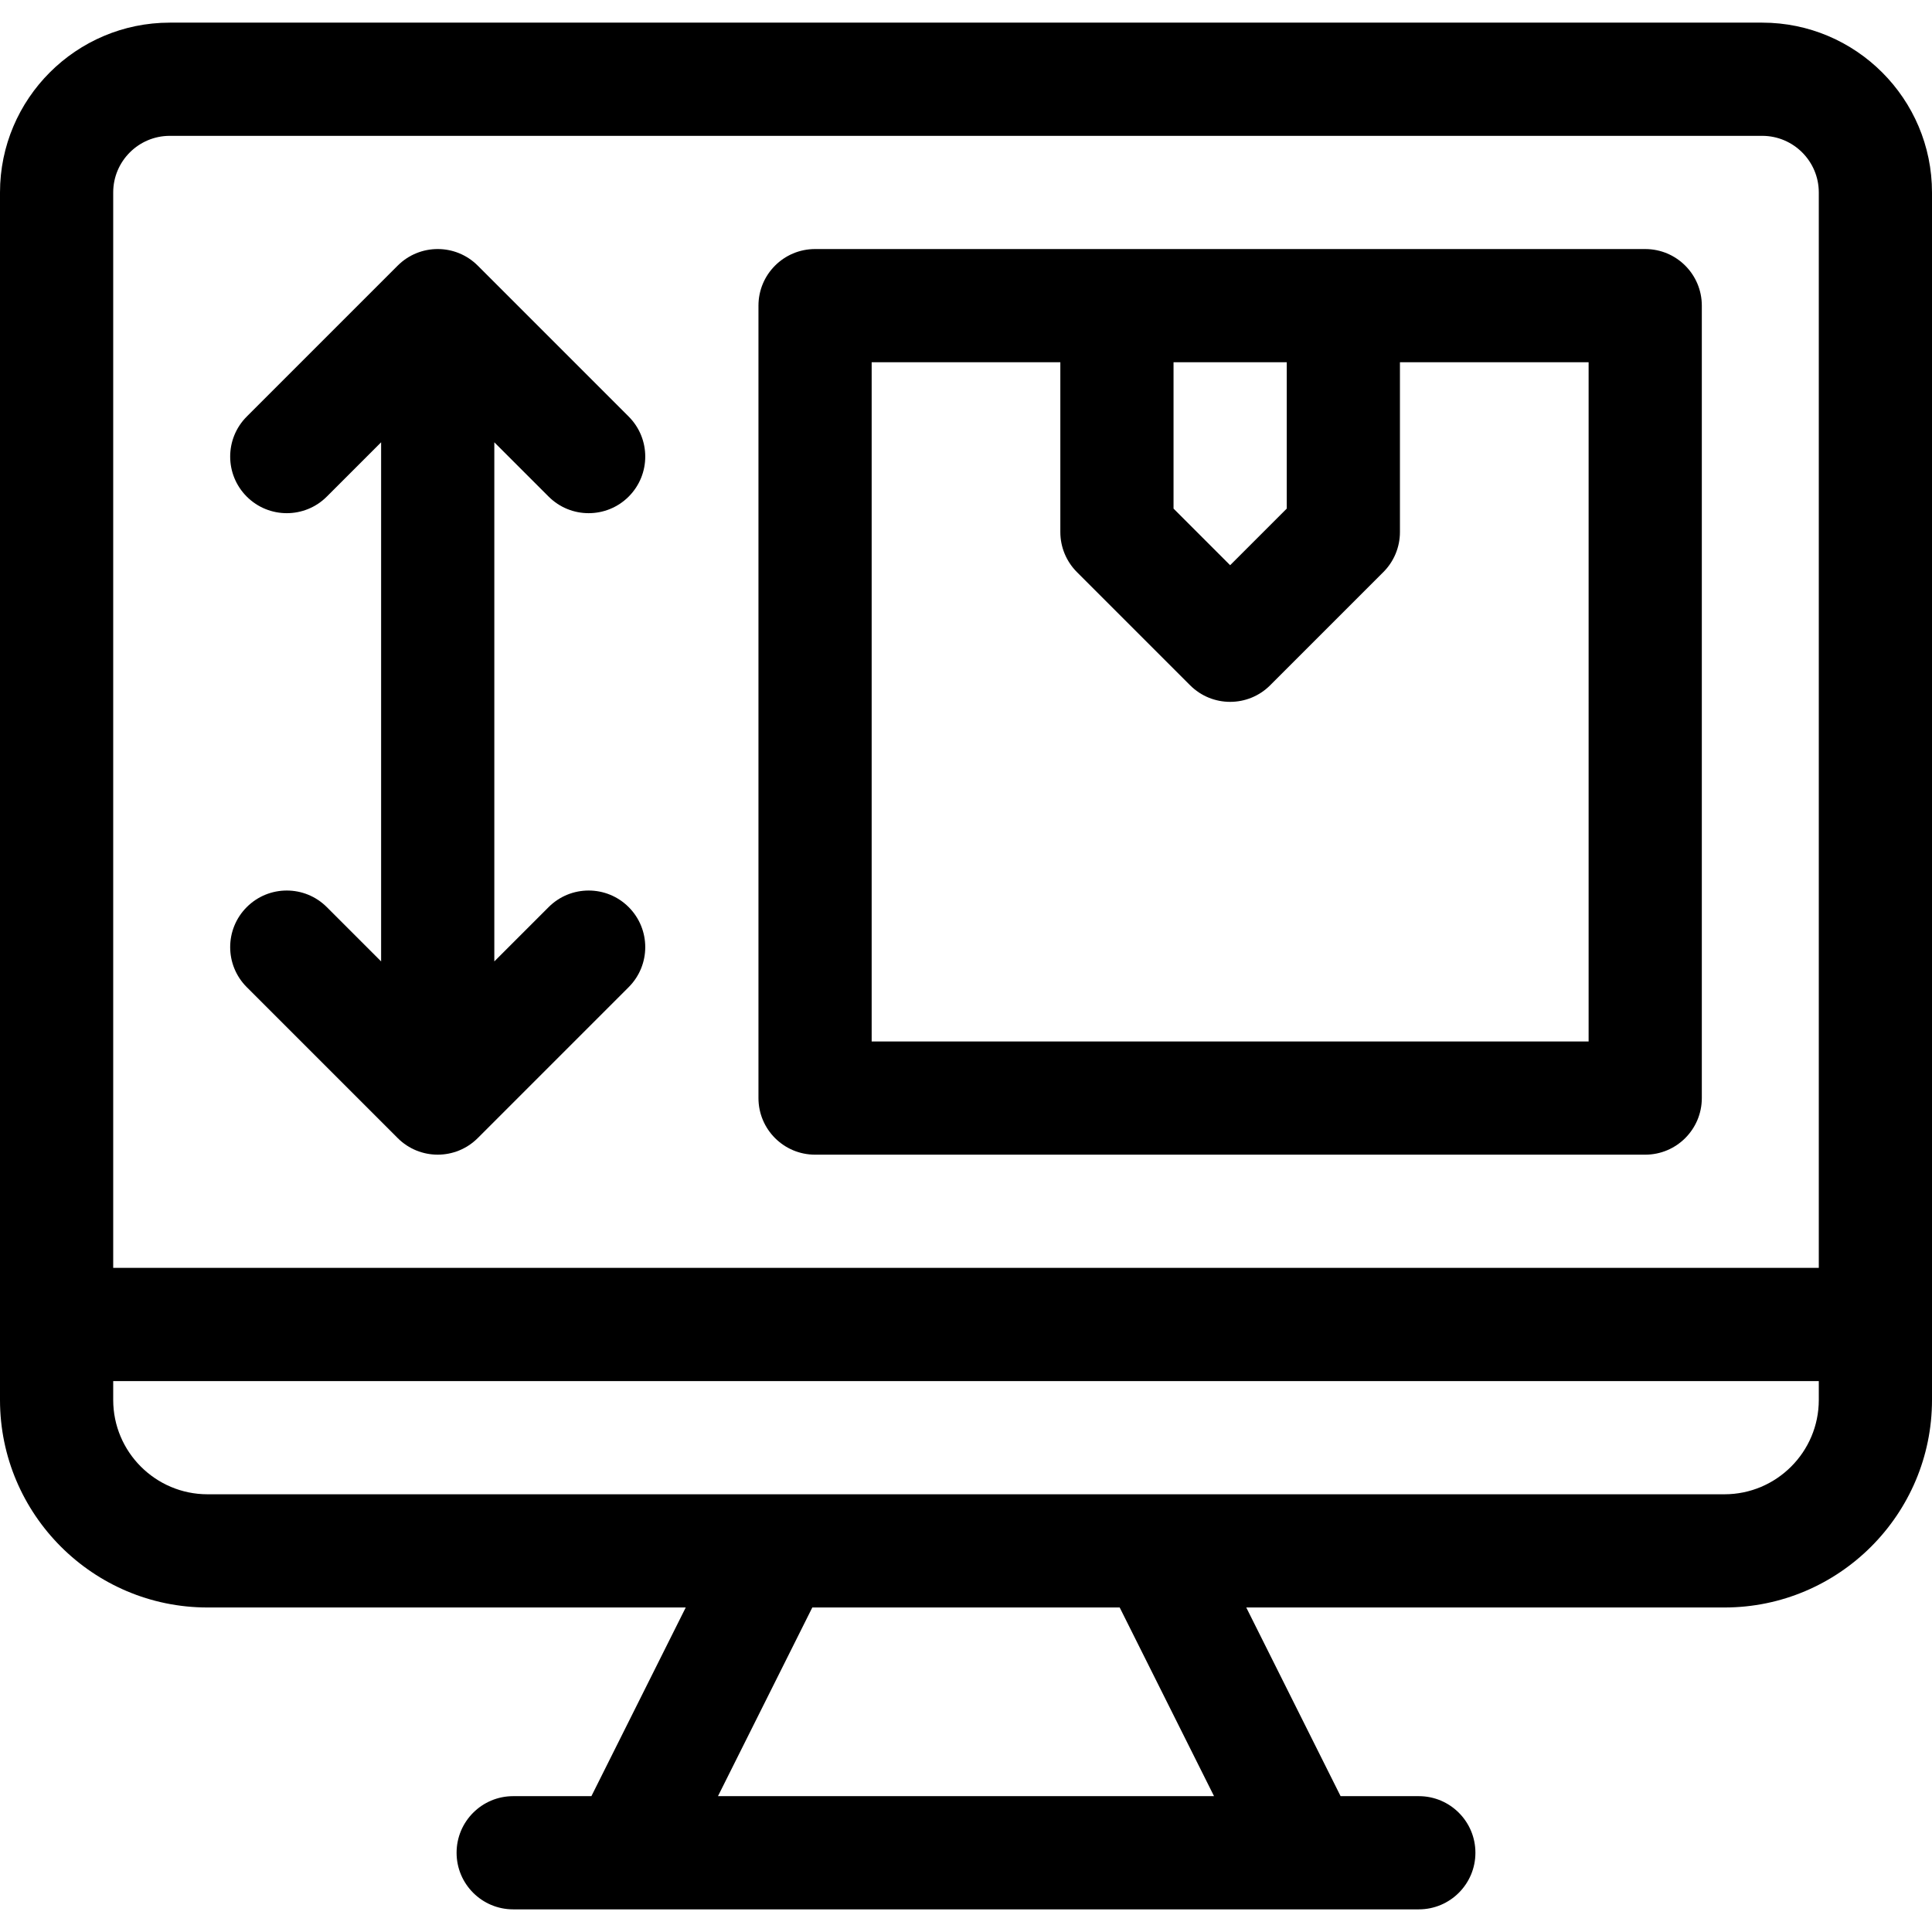 <!-- icon666.com - MILLIONS OF FREE VECTOR ICONS --><svg id="Capa_1" enable-background="new 0 0 512 512" viewBox="0 0 512 512" xmlns="http://www.w3.org/2000/svg"><g><path d="m467 6h-422c-24.813 0-45 20.187-45 45v320c0 30.327 24.673 55 55 55h126.73l-25 50h-20.73c-8.284 0-15 6.716-15 15s6.716 15 15 15h240c8.284 0 15-6.716 15-15s-6.716-15-15-15h-20.73l-25-50h126.73c30.327 0 55-24.673 55-55v-320c0-24.813-20.187-45-45-45zm-276.73 470 25-50h81.46l25 50zm291.73-105c0 13.785-11.215 25-25 25h-402c-13.785 0-25-11.215-25-25v-5h452zm0-35h-452v-285c0-8.271 6.729-15 15-15h422c8.271 0 15 6.729 15 15z"></path><path d="m145.394 240.394-14.394 14.393v-137.574l14.393 14.393c5.858 5.858 15.355 5.858 21.213 0s5.858-15.355 0-21.213l-40-40c-5.857-5.858-15.355-5.858-21.213 0l-40 40c-5.858 5.858-5.858 15.355 0 21.213s15.355 5.858 21.213 0l14.394-14.393v137.573l-14.394-14.393c-5.857-5.858-15.355-5.858-21.213 0s-5.858 15.355 0 21.213l40 40c5.858 5.858 15.355 5.858 21.213 0l40-40c5.858-5.858 5.858-15.355 0-21.213-5.857-5.858-15.355-5.858-21.212.001z"></path><path d="m436 66h-220c-8.284 0-15 6.716-15 15v210c0 8.284 6.716 15 15 15h220c8.284 0 15-6.716 15-15v-210c0-8.284-6.716-15-15-15zm-125 30h30v38.787l-15 15-15-15zm110 180h-190v-180h50v45c0 3.978 1.58 7.793 4.393 10.606l30 30c5.858 5.858 15.355 5.858 21.213 0l30-30c2.814-2.812 4.394-6.628 4.394-10.606v-45h50z"></path></g></svg>